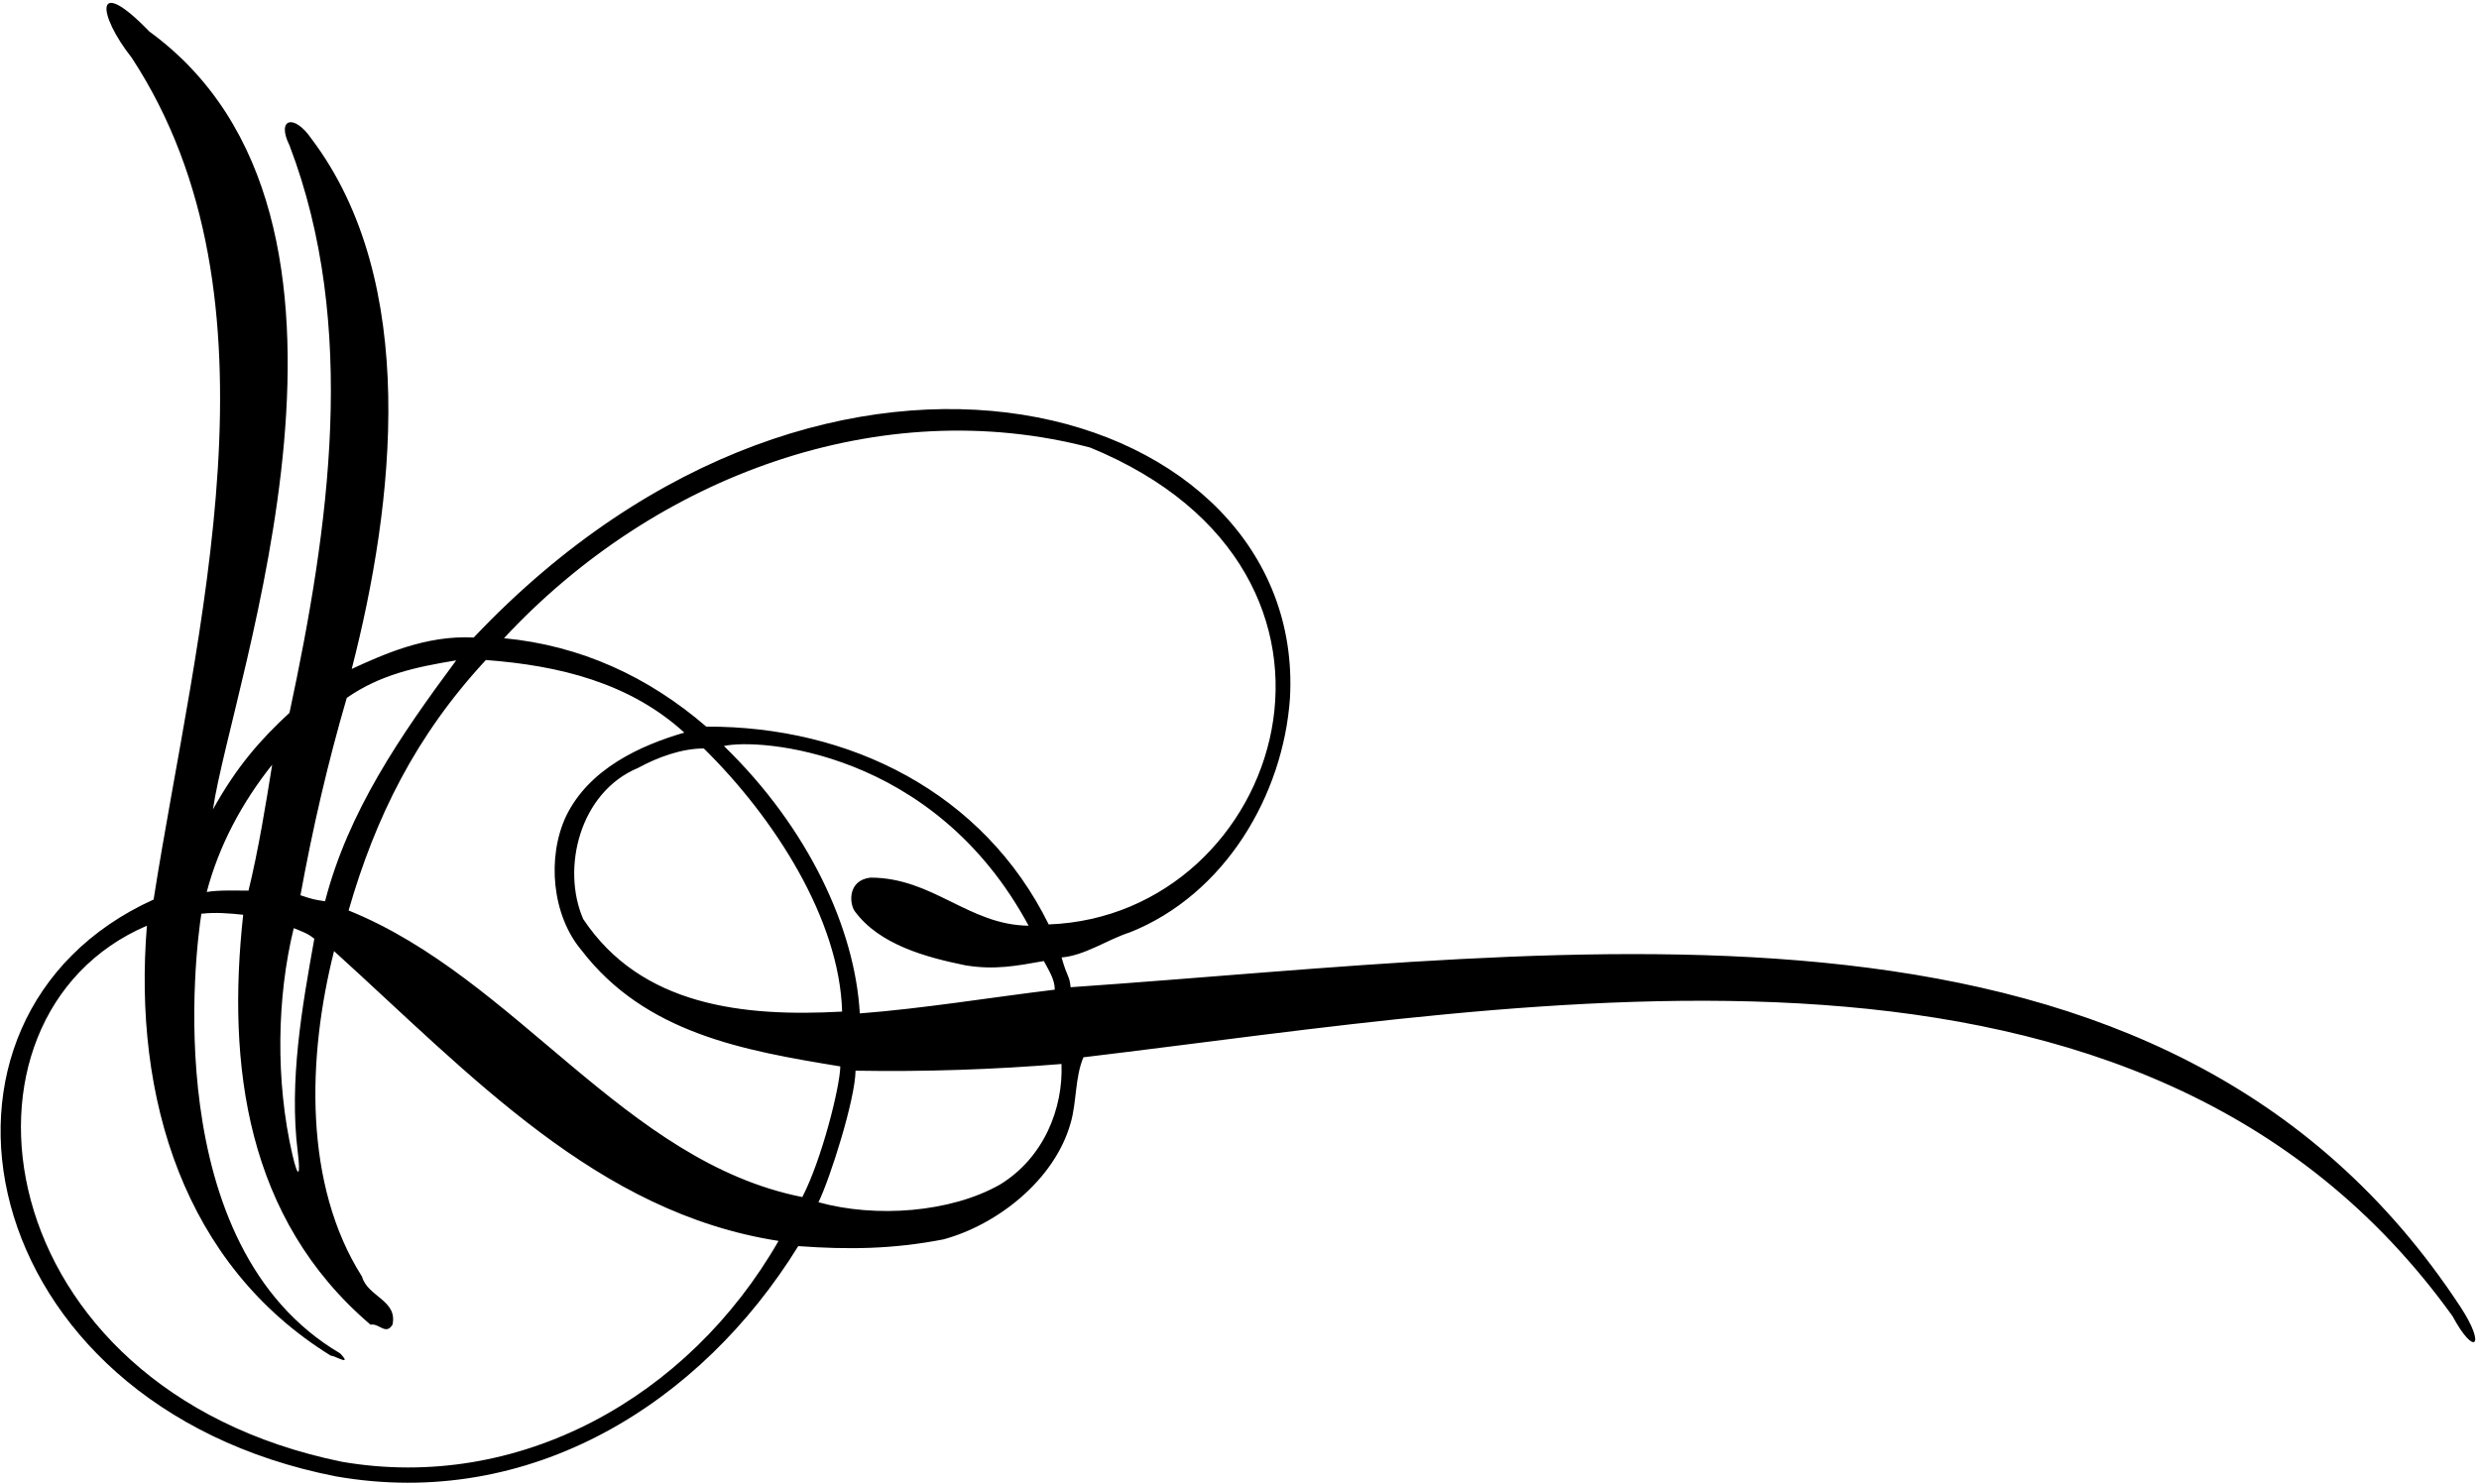 <?xml version="1.0" encoding="UTF-8"?>
<svg xmlns="http://www.w3.org/2000/svg" xmlns:xlink="http://www.w3.org/1999/xlink" width="546pt" height="327pt" viewBox="0 0 546 327" version="1.1">
<g id="surface1">
<path style=" stroke:none;fill-rule:nonzero;fill:rgb(0%,0%,0%);fill-opacity:1;" d="M 541.93 287.945 C 476.832 188.684 347.785 209.777 235.805 217.5 C 235.539 214.816 235.098 215.523 233.816 210.938 C 238.918 210.531 244.129 206.898 248.824 205.422 C 269.758 197.102 282.641 175.227 284.117 153.754 C 287.691 88.656 183.34 56.926 104.34 140.453 C 93.77 139.902 84.355 144.223 77.469 147.371 C 86.859 110.871 92.48 62.23 68.59 30.559 C 64.75 24.953 60.832 26.129 63.762 32.035 C 78.926 71.758 72.484 116.238 63.762 157.035 C 57.27 163.047 52.152 168.871 46.902 178.32 C 51.027 150.18 89.188 47.992 32.914 6.961 C 20.594 -5.777 21.426 3.109 29.004 12.711 C 63.895 65.988 43.094 138.992 33.832 198.176 C -23.137 224.016 -6.641 309.43 73.961 325.262 C 116.77 332.777 154.348 309.293 175.816 274.535 C 186.957 275.34 196.617 275.207 207.758 273.059 C 219.703 269.84 232.316 259.906 235.805 247.426 C 237.148 242.863 236.746 237.359 238.625 232.934 C 338.738 220.988 472 195.09 540.172 289.969 C 545.004 298.961 547.637 296.652 541.93 287.945 Z M 240.102 98.598 C 307.312 126.164 282.523 201.727 230.977 203.664 C 216.617 174.547 187.098 159.949 155.555 160.086 C 142.805 149.082 127.91 142.215 111.004 140.605 C 144.418 104.641 194.07 86.52 240.102 98.598 Z M 159.445 164.355 C 166.891 162.633 205.621 165.023 226.547 203.945 C 213.336 203.801 205.473 193.336 191.684 193.352 C 186.594 193.992 187.09 199.164 188.281 200.781 C 193.707 208.152 204.004 210.906 212.59 212.668 C 219.031 213.742 223.863 212.805 229.902 211.73 C 230.977 213.742 232.316 215.754 232.316 218.035 C 217.957 219.781 203.328 222.195 189.371 223.27 C 188.324 204.648 178.094 182.449 159.445 164.355 Z M 185.48 222.867 C 163.738 224.074 141.195 221.66 128.445 202.469 C 123.613 191.328 127.641 174.555 140.523 169.188 C 144.953 166.773 150.188 164.895 155.016 164.895 C 170.473 180.109 184.902 202.434 185.48 222.867 Z M 76.375 153.754 C 83.719 148.641 91.488 146.965 100.48 145.488 C 88.133 162.129 76.691 178.832 71.594 198.559 C 69.445 198.234 68.781 198.137 66.176 197.234 C 68.859 182.473 72.215 167.98 76.375 153.754 Z M 64.699 204.48 C 66.633 205.281 67.75 205.609 69.227 206.816 C 66.535 221.871 63.641 238.156 65.578 253.785 C 66.246 259.195 65.648 259.797 64.398 254.379 C 60.648 238.125 60.977 219.68 64.699 204.48 Z M 59.945 168.473 C 58.602 176.93 56.879 187.492 54.73 196.219 C 51.781 196.219 48.098 196.062 45.531 196.52 C 48.215 186.32 53.273 176.836 59.945 168.473 Z M 75.301 322.047 C -3.434 305.953 -14.34 223.957 32.355 203.945 C 29.27 241.926 40.543 278.695 72.887 298.691 C 73.559 298.559 77.852 301.23 74.898 298.156 C 34.633 274.434 43.152 208.859 44.355 201.305 C 47.613 200.957 50.34 201.207 53.562 201.531 C 49.938 234.676 54.23 268.496 81.609 291.848 C 83.488 291.445 84.965 294.262 86.441 291.848 C 87.648 286.48 80.938 285.672 79.73 281.246 C 66.848 260.98 67.672 232.891 73.574 209.539 C 103.906 237.051 131.617 267.215 171.477 273.387 C 151.613 308.012 114.219 328.754 75.301 322.047 Z M 76.777 200.59 C 82.684 180.059 91.582 162.051 107.016 145.41 C 123.121 146.617 138.645 150.398 150.723 161.402 C 141.059 164.223 129.785 169.32 124.688 179.789 C 120.395 188.914 121.602 201.664 128.043 209.312 C 142.133 227.699 163.875 231.457 185.078 234.945 C 185.02 239.359 181 255.473 176.711 263.727 C 137.523 255.941 113.684 215.484 76.777 200.59 Z M 220.238 260.98 C 209.367 267.152 192.887 268.363 180.27 264.871 C 182.887 259.48 188.352 242.207 188.434 235.887 C 203.867 236.152 219.031 235.617 233.793 234.41 C 234.195 244.207 229.902 255.074 220.238 260.98 "/>
</g>
</svg>
